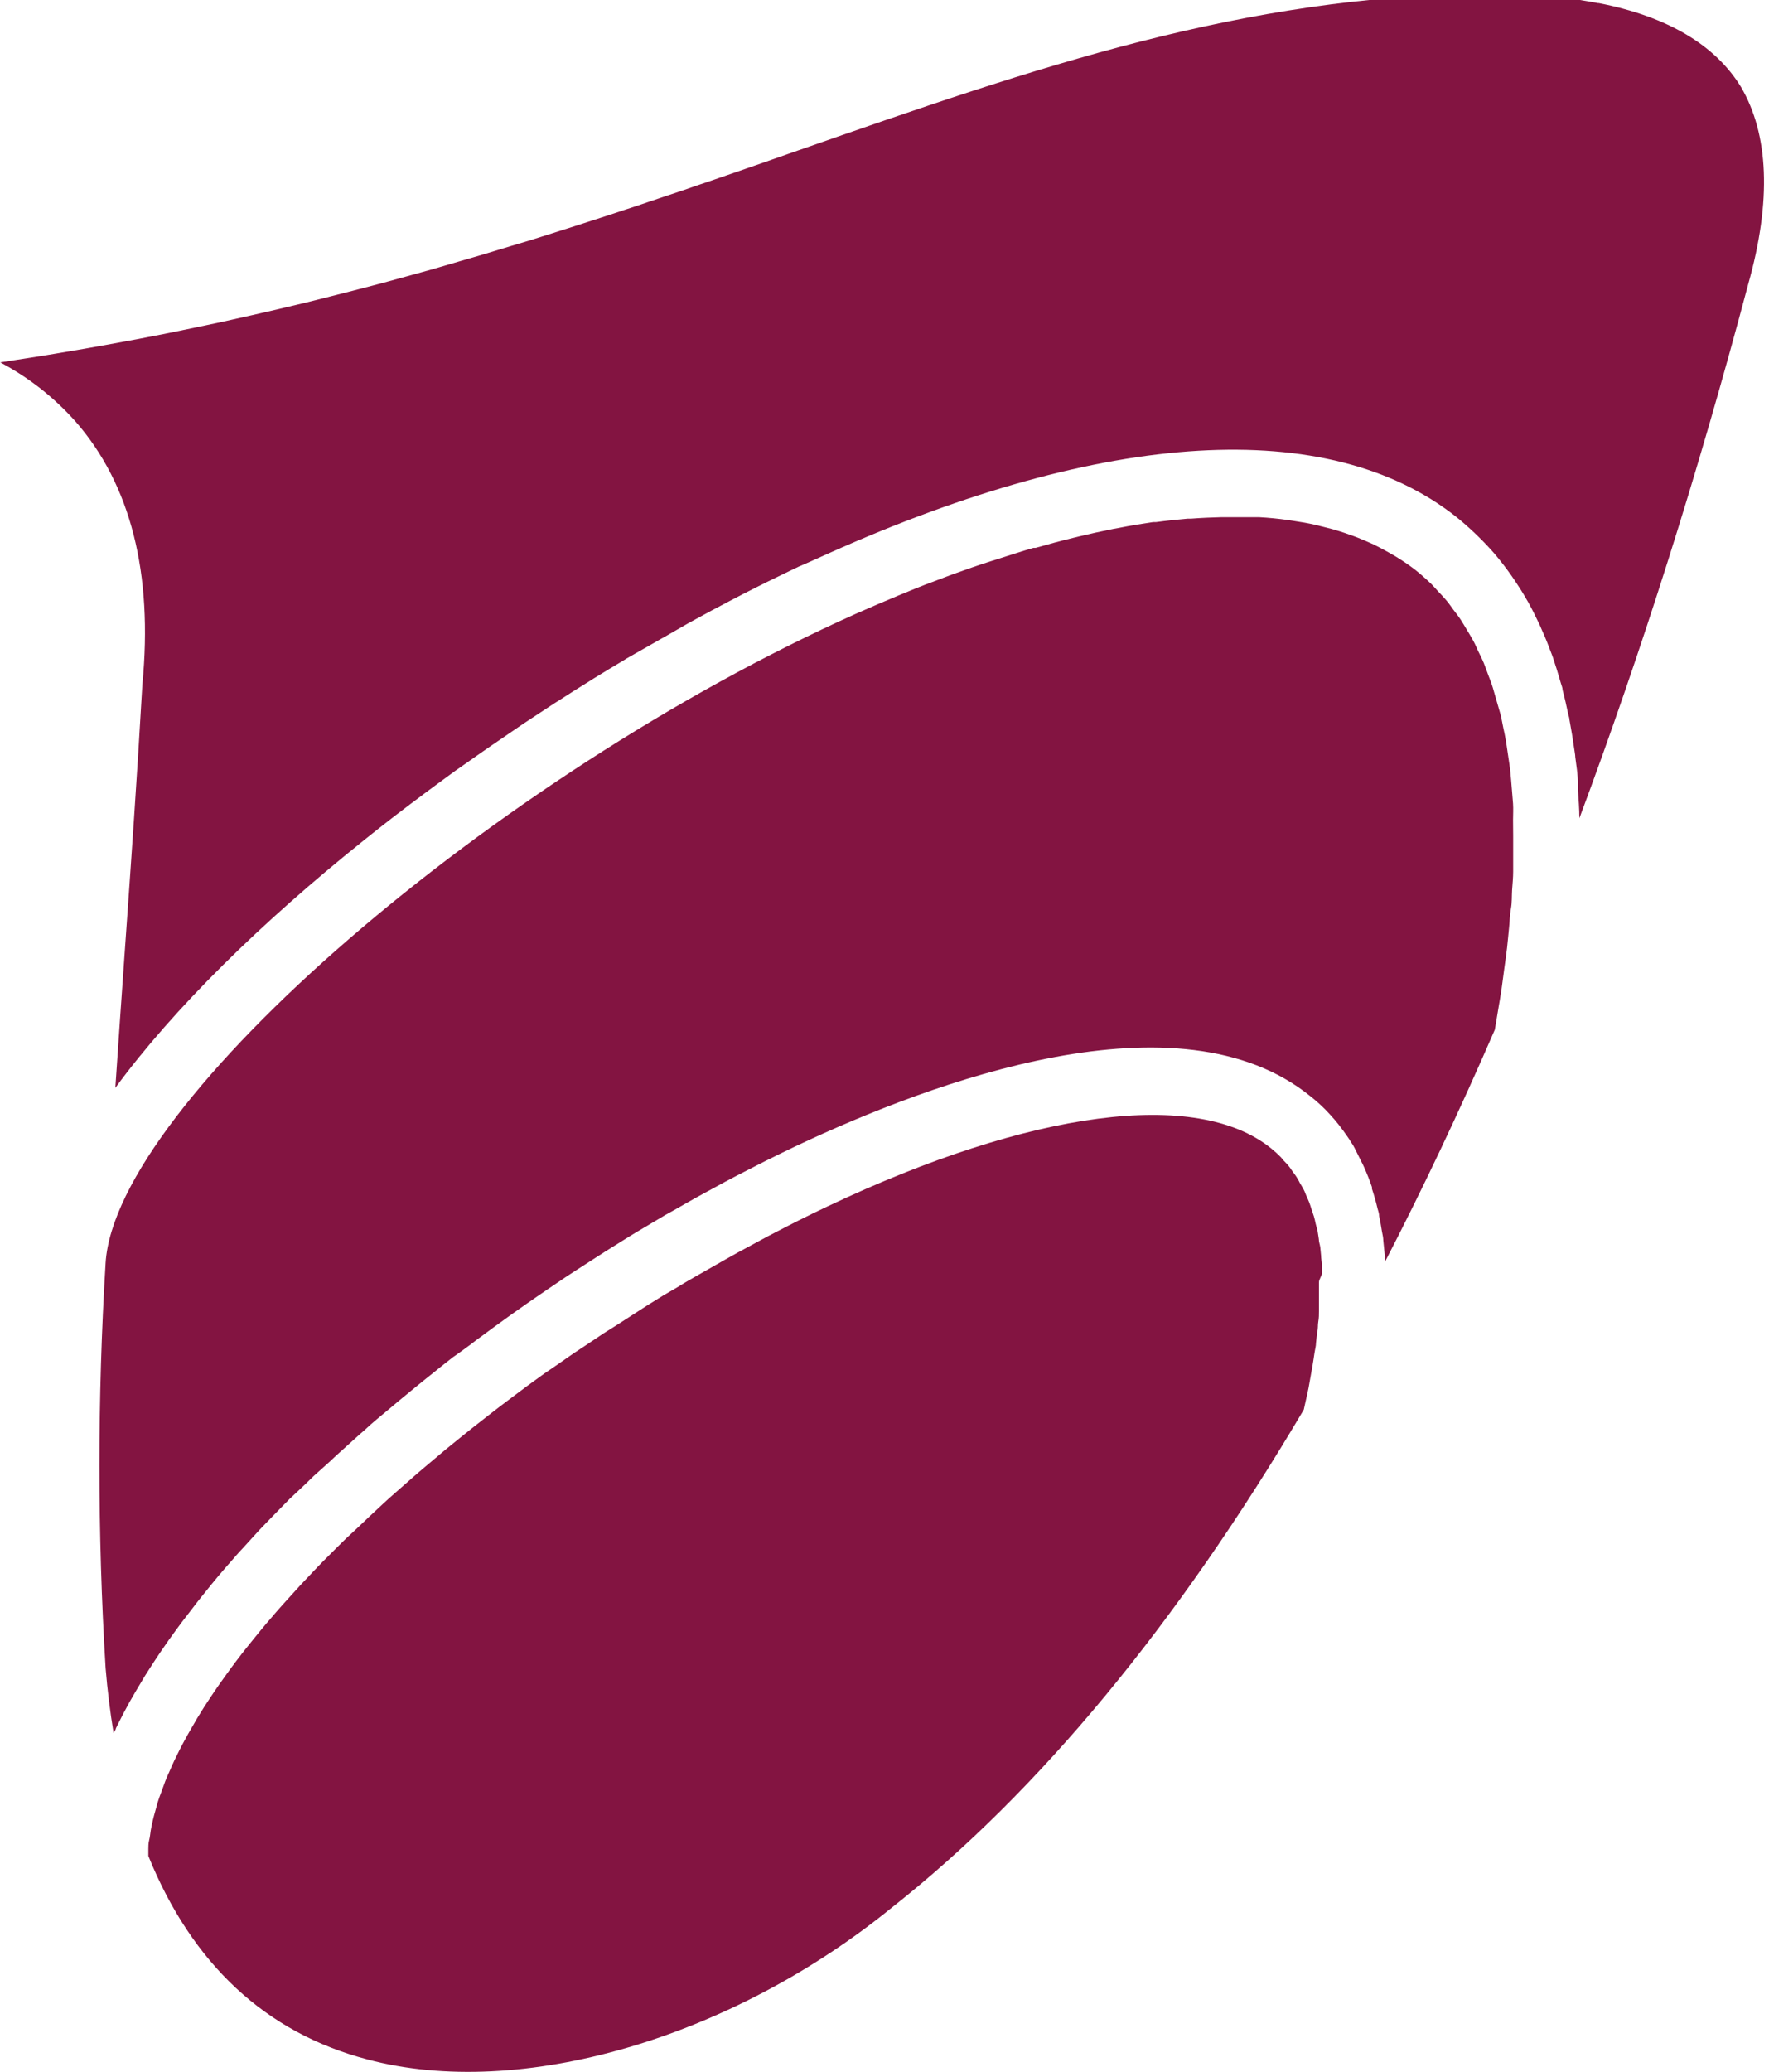 <svg width="82" height="96" viewBox="0 0 82 96" fill="none" xmlns="http://www.w3.org/2000/svg" xmlns:xlink="http://www.w3.org/1999/xlink">
<path d="M61.139,59.418C61.139,59.56 61.139,59.709 61.139,59.851C61.139,59.993 61.139,60.148 61.139,60.302C61.139,60.457 61.139,60.605 61.139,60.754C61.139,60.902 61.139,61.069 61.108,61.236C61.077,61.403 61.108,61.552 61.058,61.706L61.003,62.213C61.003,62.374 60.953,62.541 60.929,62.708C60.904,62.875 60.879,63.054 60.848,63.233C60.817,63.413 60.787,63.58 60.756,63.753C60.725,63.926 60.694,64.118 60.657,64.309C60.62,64.501 60.577,64.668 60.54,64.847C60.503,65.027 60.472,65.157 60.435,65.317C54.556,75.267 48.147,83.015 41.362,88.37C33.878,94.467 24.104,97.305 17.04,95.426C12.317,94.189 8.902,90.998 6.877,85.996C6.877,85.89 6.877,85.785 6.877,85.68C6.877,85.575 6.877,85.402 6.914,85.266C6.951,85.13 6.963,84.963 6.988,84.808C7.013,84.654 7.044,84.524 7.075,84.382C7.105,84.239 7.155,84.072 7.198,83.912C7.241,83.751 7.278,83.621 7.322,83.473C7.365,83.324 7.433,83.151 7.494,82.99C7.556,82.83 7.599,82.693 7.655,82.545C7.711,82.397 7.797,82.211 7.871,82.044C7.945,81.877 8.001,81.741 8.075,81.587L8.328,81.073C8.408,80.919 8.482,80.77 8.569,80.616C8.655,80.461 8.76,80.263 8.865,80.09C8.97,79.917 9.044,79.775 9.137,79.62C9.229,79.466 9.359,79.262 9.47,79.082L9.779,78.612C9.896,78.433 10.026,78.247 10.149,78.068L10.489,77.592C10.619,77.406 10.761,77.221 10.897,77.035L11.261,76.559L11.712,75.997L12.101,75.52C12.255,75.329 12.422,75.137 12.582,74.952C12.743,74.766 12.854,74.63 12.996,74.475C13.138,74.321 13.335,74.092 13.515,73.9C13.694,73.709 13.799,73.579 13.947,73.424L14.496,72.843C14.644,72.688 14.793,72.528 14.947,72.373L15.521,71.798L16.003,71.322L16.62,70.747L17.12,70.27L17.738,69.695C17.905,69.541 18.071,69.386 18.25,69.232C18.429,69.077 18.683,68.848 18.905,68.657C19.127,68.465 19.251,68.347 19.43,68.199C19.609,68.051 19.874,67.816 20.103,67.63L20.646,67.172L21.331,66.616L21.893,66.165L22.597,65.614L23.171,65.169L23.894,64.625L24.474,64.192L25.215,63.654L25.833,63.233L26.586,62.708L27.203,62.3L27.981,61.78L28.599,61.391L29.395,60.877L29.97,60.506L30.766,60.012L31.384,59.653C31.649,59.486 31.915,59.332 32.186,59.177L32.804,58.825L33.619,58.361L34.193,58.039L35.039,57.582L35.588,57.285L36.508,56.809L36.972,56.574C37.435,56.339 37.898,56.116 38.355,55.9C47.802,51.429 55.489,50.427 58.922,53.21C59.077,53.336 59.226,53.47 59.366,53.612L59.508,53.779C59.595,53.871 59.688,53.964 59.768,54.069C59.848,54.174 59.867,54.212 59.916,54.28C59.965,54.348 60.058,54.465 60.12,54.57C60.17,54.65 60.215,54.732 60.256,54.818C60.317,54.916 60.373,55.009 60.428,55.114C60.484,55.219 60.509,55.3 60.546,55.386C60.583,55.473 60.645,55.603 60.688,55.714C60.731,55.825 60.756,55.912 60.787,56.011C60.817,56.11 60.867,56.24 60.904,56.357C60.941,56.475 60.959,56.58 60.984,56.691L61.077,57.05L61.132,57.408C61.132,57.538 61.182,57.662 61.2,57.792L61.237,58.175C61.237,58.311 61.268,58.441 61.274,58.583C61.281,58.726 61.274,58.855 61.274,58.991C61.274,59.128 61.139,59.27 61.139,59.418Z" fill="#831441"/>
<path d="M70.141,38.748C70.141,39.008 70.141,39.286 70.141,39.552C70.141,39.818 70.141,40.102 70.141,40.387C70.141,40.671 70.11,40.956 70.091,41.24C70.073,41.524 70.091,41.815 70.036,42.112C69.98,42.409 69.98,42.73 69.949,43.002C69.918,43.274 69.894,43.621 69.857,43.924C69.82,44.227 69.776,44.542 69.733,44.851C69.69,45.16 69.653,45.47 69.604,45.816C69.554,46.162 69.499,46.471 69.443,46.799C69.387,47.127 69.344,47.417 69.289,47.714C67.652,51.486 65.948,55.085 64.195,58.474C64.195,58.387 64.195,58.301 64.195,58.214L64.121,57.478C64.121,57.342 64.084,57.2 64.059,57.064C64.022,56.823 63.979,56.582 63.929,56.347C63.929,56.229 63.886,56.112 63.855,56C63.781,55.685 63.695,55.382 63.596,55.085L63.596,55.005C63.485,54.683 63.367,54.386 63.231,54.083C63.194,53.991 63.145,53.904 63.102,53.818C63.003,53.613 62.904,53.416 62.793,53.199C62.682,52.983 62.67,53.001 62.614,52.902C62.558,52.803 62.386,52.556 62.268,52.395L62.058,52.117C61.929,51.95 61.787,51.789 61.645,51.635L61.441,51.418C61.223,51.198 60.992,50.991 60.749,50.8C54.661,45.853 43.208,50.12 36.916,53.094C36.459,53.31 35.996,53.539 35.533,53.768L35.094,53.991L34.143,54.479L33.637,54.745L32.729,55.24L32.229,55.512L31.229,56.081L30.84,56.297L29.475,57.107L29.161,57.299L28.111,57.954L27.617,58.27L26.746,58.832L26.221,59.173L25.363,59.754L24.875,60.088C24.53,60.323 24.196,60.558 23.857,60.799L23.554,61.015C23.128,61.318 22.702,61.634 22.282,61.943C22.134,62.048 21.998,62.153 21.856,62.264C21.566,62.475 21.282,62.691 20.998,62.883L20.504,63.272L19.732,63.891L19.244,64.286L18.454,64.936L18.028,65.294C17.645,65.616 17.269,65.913 16.898,66.265L16.663,66.469L15.725,67.316C15.583,67.44 15.447,67.57 15.311,67.7L14.533,68.399L14.101,68.819L13.44,69.437L13.033,69.852C12.792,70.093 12.564,70.334 12.329,70.575L12.014,70.903C11.693,71.249 11.397,71.589 11.069,71.936C10.977,72.035 10.896,72.134 10.81,72.232C10.582,72.486 10.365,72.74 10.149,72.993L9.816,73.395L9.273,74.069C9.168,74.205 9.056,74.341 8.952,74.483L8.427,75.164L8.149,75.541C7.933,75.831 7.729,76.122 7.531,76.413C7.494,76.474 7.445,76.53 7.408,76.592C7.173,76.938 6.951,77.285 6.735,77.625L6.543,77.946C6.395,78.189 6.253,78.431 6.117,78.67C6.043,78.793 5.975,78.917 5.907,79.047C5.784,79.269 5.667,79.492 5.556,79.715L5.37,80.086C5.37,80.154 5.296,80.222 5.265,80.296C5.105,79.331 4.981,78.33 4.895,77.291C4.514,71.039 4.514,64.769 4.895,58.517C5.364,51.097 22.918,35.941 39.67,28.44C40.343,28.143 41.003,27.859 41.658,27.587L41.948,27.469C42.565,27.209 43.183,26.974 43.8,26.746L44.128,26.622C44.745,26.399 45.362,26.183 45.93,26.003L46.147,25.935C46.764,25.738 47.332,25.552 47.906,25.385L48.005,25.385C48.586,25.218 49.16,25.064 49.722,24.928L49.999,24.86C50.543,24.73 51.074,24.612 51.605,24.507L51.877,24.458C52.408,24.352 52.932,24.266 53.445,24.192L53.575,24.192C54.081,24.124 54.575,24.074 55.056,24.031L55.217,24.031C55.699,23.994 56.168,23.975 56.631,23.963L56.884,23.963C57.261,23.963 57.631,23.963 57.995,23.963L58.354,23.963C58.811,23.988 59.255,24.031 59.687,24.093L59.971,24.136C60.305,24.186 60.632,24.241 60.953,24.315L61.379,24.42C61.638,24.482 61.892,24.55 62.139,24.631C62.287,24.674 62.429,24.73 62.571,24.779C62.812,24.86 63.04,24.952 63.268,25.051L63.664,25.224C63.898,25.336 64.121,25.459 64.343,25.583L64.658,25.762C64.974,25.951 65.279,26.157 65.572,26.381C65.849,26.597 66.109,26.832 66.362,27.073C66.455,27.166 66.541,27.271 66.634,27.37C66.726,27.469 66.936,27.685 67.078,27.859C67.22,28.032 67.263,28.112 67.362,28.242C67.461,28.372 67.609,28.557 67.72,28.73C67.831,28.904 67.893,29.015 67.98,29.157C68.066,29.299 68.19,29.503 68.288,29.683C68.387,29.862 68.443,30.004 68.517,30.165C68.591,30.326 68.702,30.53 68.782,30.728C68.863,30.926 68.912,31.086 68.98,31.26C69.048,31.433 69.134,31.649 69.202,31.878C69.27,32.107 69.313,32.261 69.369,32.459C69.424,32.657 69.492,32.874 69.548,33.078C69.604,33.282 69.634,33.498 69.678,33.696C69.721,33.894 69.776,34.141 69.813,34.376C69.851,34.611 69.881,34.821 69.912,35.044C69.943,35.267 69.986,35.514 70.011,35.761C70.036,36.009 70.054,36.244 70.073,36.479C70.091,36.714 70.116,36.973 70.135,37.233C70.153,37.493 70.135,37.74 70.135,38C70.135,38.26 70.141,38.476 70.141,38.748Z" fill="#831441"/>
<path d="M81.033,13.18C78.711,21.923 76.093,30.197 73.21,37.914C73.21,37.469 73.173,37.03 73.142,36.597C73.142,36.498 73.142,36.405 73.142,36.306C73.142,35.88 73.068,35.465 73.019,35.07C73.019,34.958 72.988,34.841 72.975,34.723C72.907,34.247 72.833,33.784 72.747,33.332C72.747,33.258 72.716,33.184 72.697,33.11C72.617,32.72 72.531,32.343 72.432,31.972C72.432,31.867 72.383,31.761 72.352,31.656C72.234,31.236 72.105,30.822 71.969,30.42C71.946,30.367 71.925,30.313 71.907,30.259C71.777,29.906 71.642,29.566 71.493,29.239C71.45,29.146 71.413,29.047 71.37,28.954C71.197,28.589 71.018,28.224 70.827,27.884L70.765,27.779C70.586,27.464 70.394,27.161 70.197,26.87L70.03,26.629C69.808,26.314 69.573,26.011 69.326,25.714L69.283,25.664C69.048,25.392 68.801,25.133 68.542,24.879L68.332,24.675C68.054,24.415 67.77,24.162 67.474,23.927C61.571,19.283 51.247,19.889 38.41,25.64C37.947,25.844 37.484,26.06 37.015,26.258L36.601,26.456L35.558,26.963L35.138,27.173C34.687,27.396 34.236,27.631 33.786,27.866L33.718,27.903C33.242,28.15 32.767,28.404 32.285,28.67L31.89,28.886L30.816,29.504C30.674,29.579 30.538,29.659 30.402,29.739L29.031,30.519L28.957,30.568C28.476,30.852 27.988,31.149 27.506,31.446L27.173,31.656C26.79,31.891 26.413,32.132 26.037,32.374L25.685,32.596L24.283,33.518L22.826,34.513L22.61,34.662C22.196,34.946 21.789,35.237 21.375,35.527L21.134,35.694C20.179,36.387 19.241,37.086 18.319,37.791L18.263,37.834C17.818,38.18 17.374,38.526 16.936,38.879L16.837,38.959C12.126,42.731 8.063,46.707 5.346,50.405C5.488,48.303 5.636,46.169 5.791,43.98C6.075,39.986 6.365,35.855 6.599,31.724C7.1,26.555 6.05,22.449 3.512,19.543C2.519,18.423 1.333,17.49 0.011,16.791L0.69,16.686L2.074,16.469L3.549,16.222L4.883,15.987L6.328,15.721L7.606,15.474L9.02,15.183L10.255,14.923L11.638,14.614L12.823,14.342L14.176,14.021L15.312,13.736L16.645,13.396L17.732,13.112L19.041,12.753L20.091,12.462L21.381,12.085L22.381,11.794L23.666,11.405L24.617,11.12L25.889,10.718L26.796,10.428L28.08,10.014L28.92,9.735C29.359,9.593 29.791,9.451 30.217,9.302L31.007,9.037C31.464,8.888 31.909,8.734 32.353,8.579L33.045,8.344L34.514,7.837L35.051,7.651L36.996,6.971C48.043,3.119 57.582,-0.202 68.968,-0.301C69.446,-0.301 69.909,-0.288 70.357,-0.264L70.771,-0.264L71.672,-0.202L72.173,-0.14C72.426,-0.14 72.673,-0.091 72.914,-0.053L73.438,0.033C73.654,0.07 73.871,0.101 74.056,0.144L74.105,0.144C77.304,0.763 79.52,2.098 80.7,4.028C81.984,6.217 82.132,9.284 81.033,13.18Z" fill="#831441"/>
</svg>
